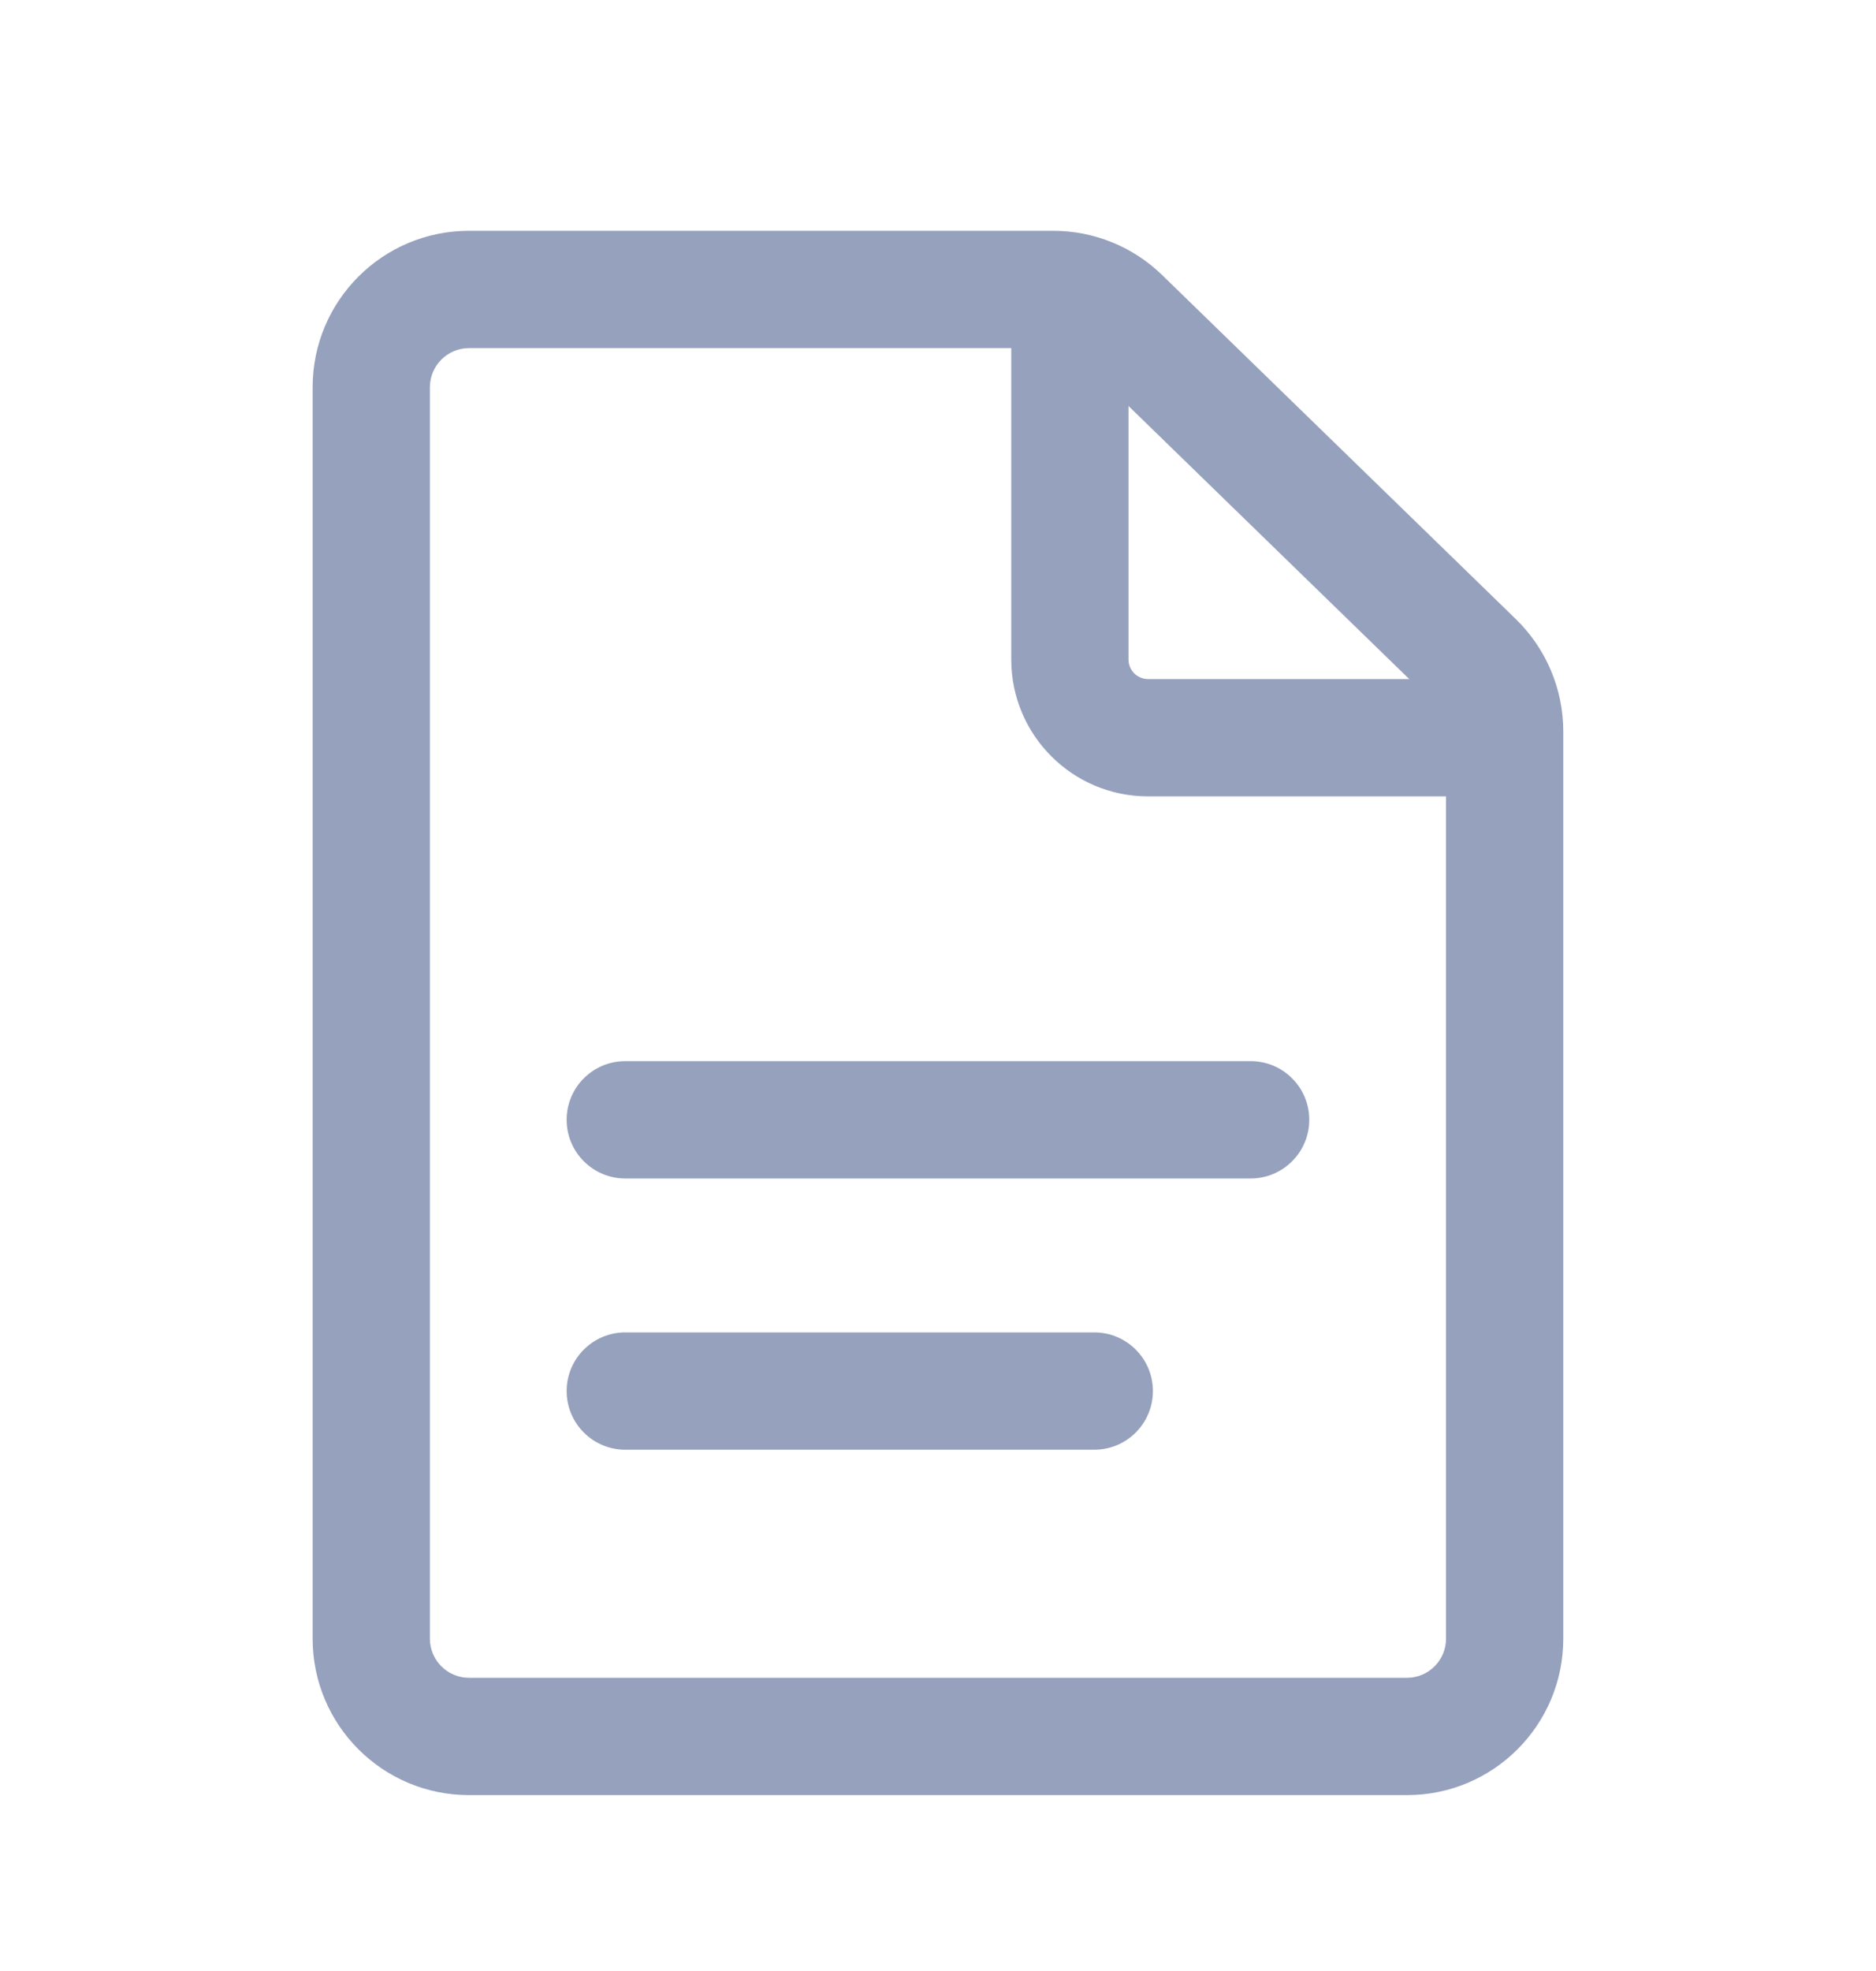 <svg width="20" height="21" viewBox="0 0 20 21" fill="none" xmlns="http://www.w3.org/2000/svg">
<path fill-rule="evenodd" clip-rule="evenodd" d="M5 17.876H15C15.23 17.876 15.416 17.689 15.416 17.459V7.793C15.416 7.68 15.371 7.573 15.29 7.494L11.518 3.827C11.441 3.752 11.336 3.709 11.228 3.709H5C4.77 3.709 4.583 3.896 4.583 4.126V17.459C4.583 17.689 4.77 17.876 5 17.876ZM5 2.459C4.079 2.459 3.333 3.205 3.333 4.126V17.459C3.333 18.38 4.079 19.126 5 19.126H15C15.92 19.126 16.666 18.38 16.666 17.459V7.793C16.666 7.343 16.484 6.912 16.162 6.598L12.39 2.931C12.079 2.628 11.662 2.459 11.228 2.459H5Z" fill="#96A1BD"/>
<path fill-rule="evenodd" clip-rule="evenodd" d="M11.406 2.504C11.751 2.504 12.031 2.784 12.031 3.129V7.027C12.031 7.142 12.124 7.235 12.239 7.235H15.955C16.3 7.235 16.58 7.515 16.58 7.86C16.58 8.205 16.3 8.485 15.955 8.485H12.239C11.434 8.485 10.781 7.832 10.781 7.027V3.129C10.781 2.784 11.061 2.504 11.406 2.504Z" fill="#96A1BD"/>
<path fill-rule="evenodd" clip-rule="evenodd" d="M6.041 11.931C6.041 11.585 6.321 11.306 6.666 11.306H13.333C13.678 11.306 13.958 11.585 13.958 11.931C13.958 12.276 13.678 12.556 13.333 12.556H6.666C6.321 12.556 6.041 12.276 6.041 11.931Z" fill="#96A1BD"/>
<path fill-rule="evenodd" clip-rule="evenodd" d="M6.041 14.821C6.041 14.476 6.321 14.196 6.666 14.196H11.666C12.011 14.196 12.291 14.476 12.291 14.821C12.291 15.166 12.011 15.446 11.666 15.446H6.666C6.321 15.446 6.041 15.166 6.041 14.821Z" fill="#96A1BD"/>
</svg>
